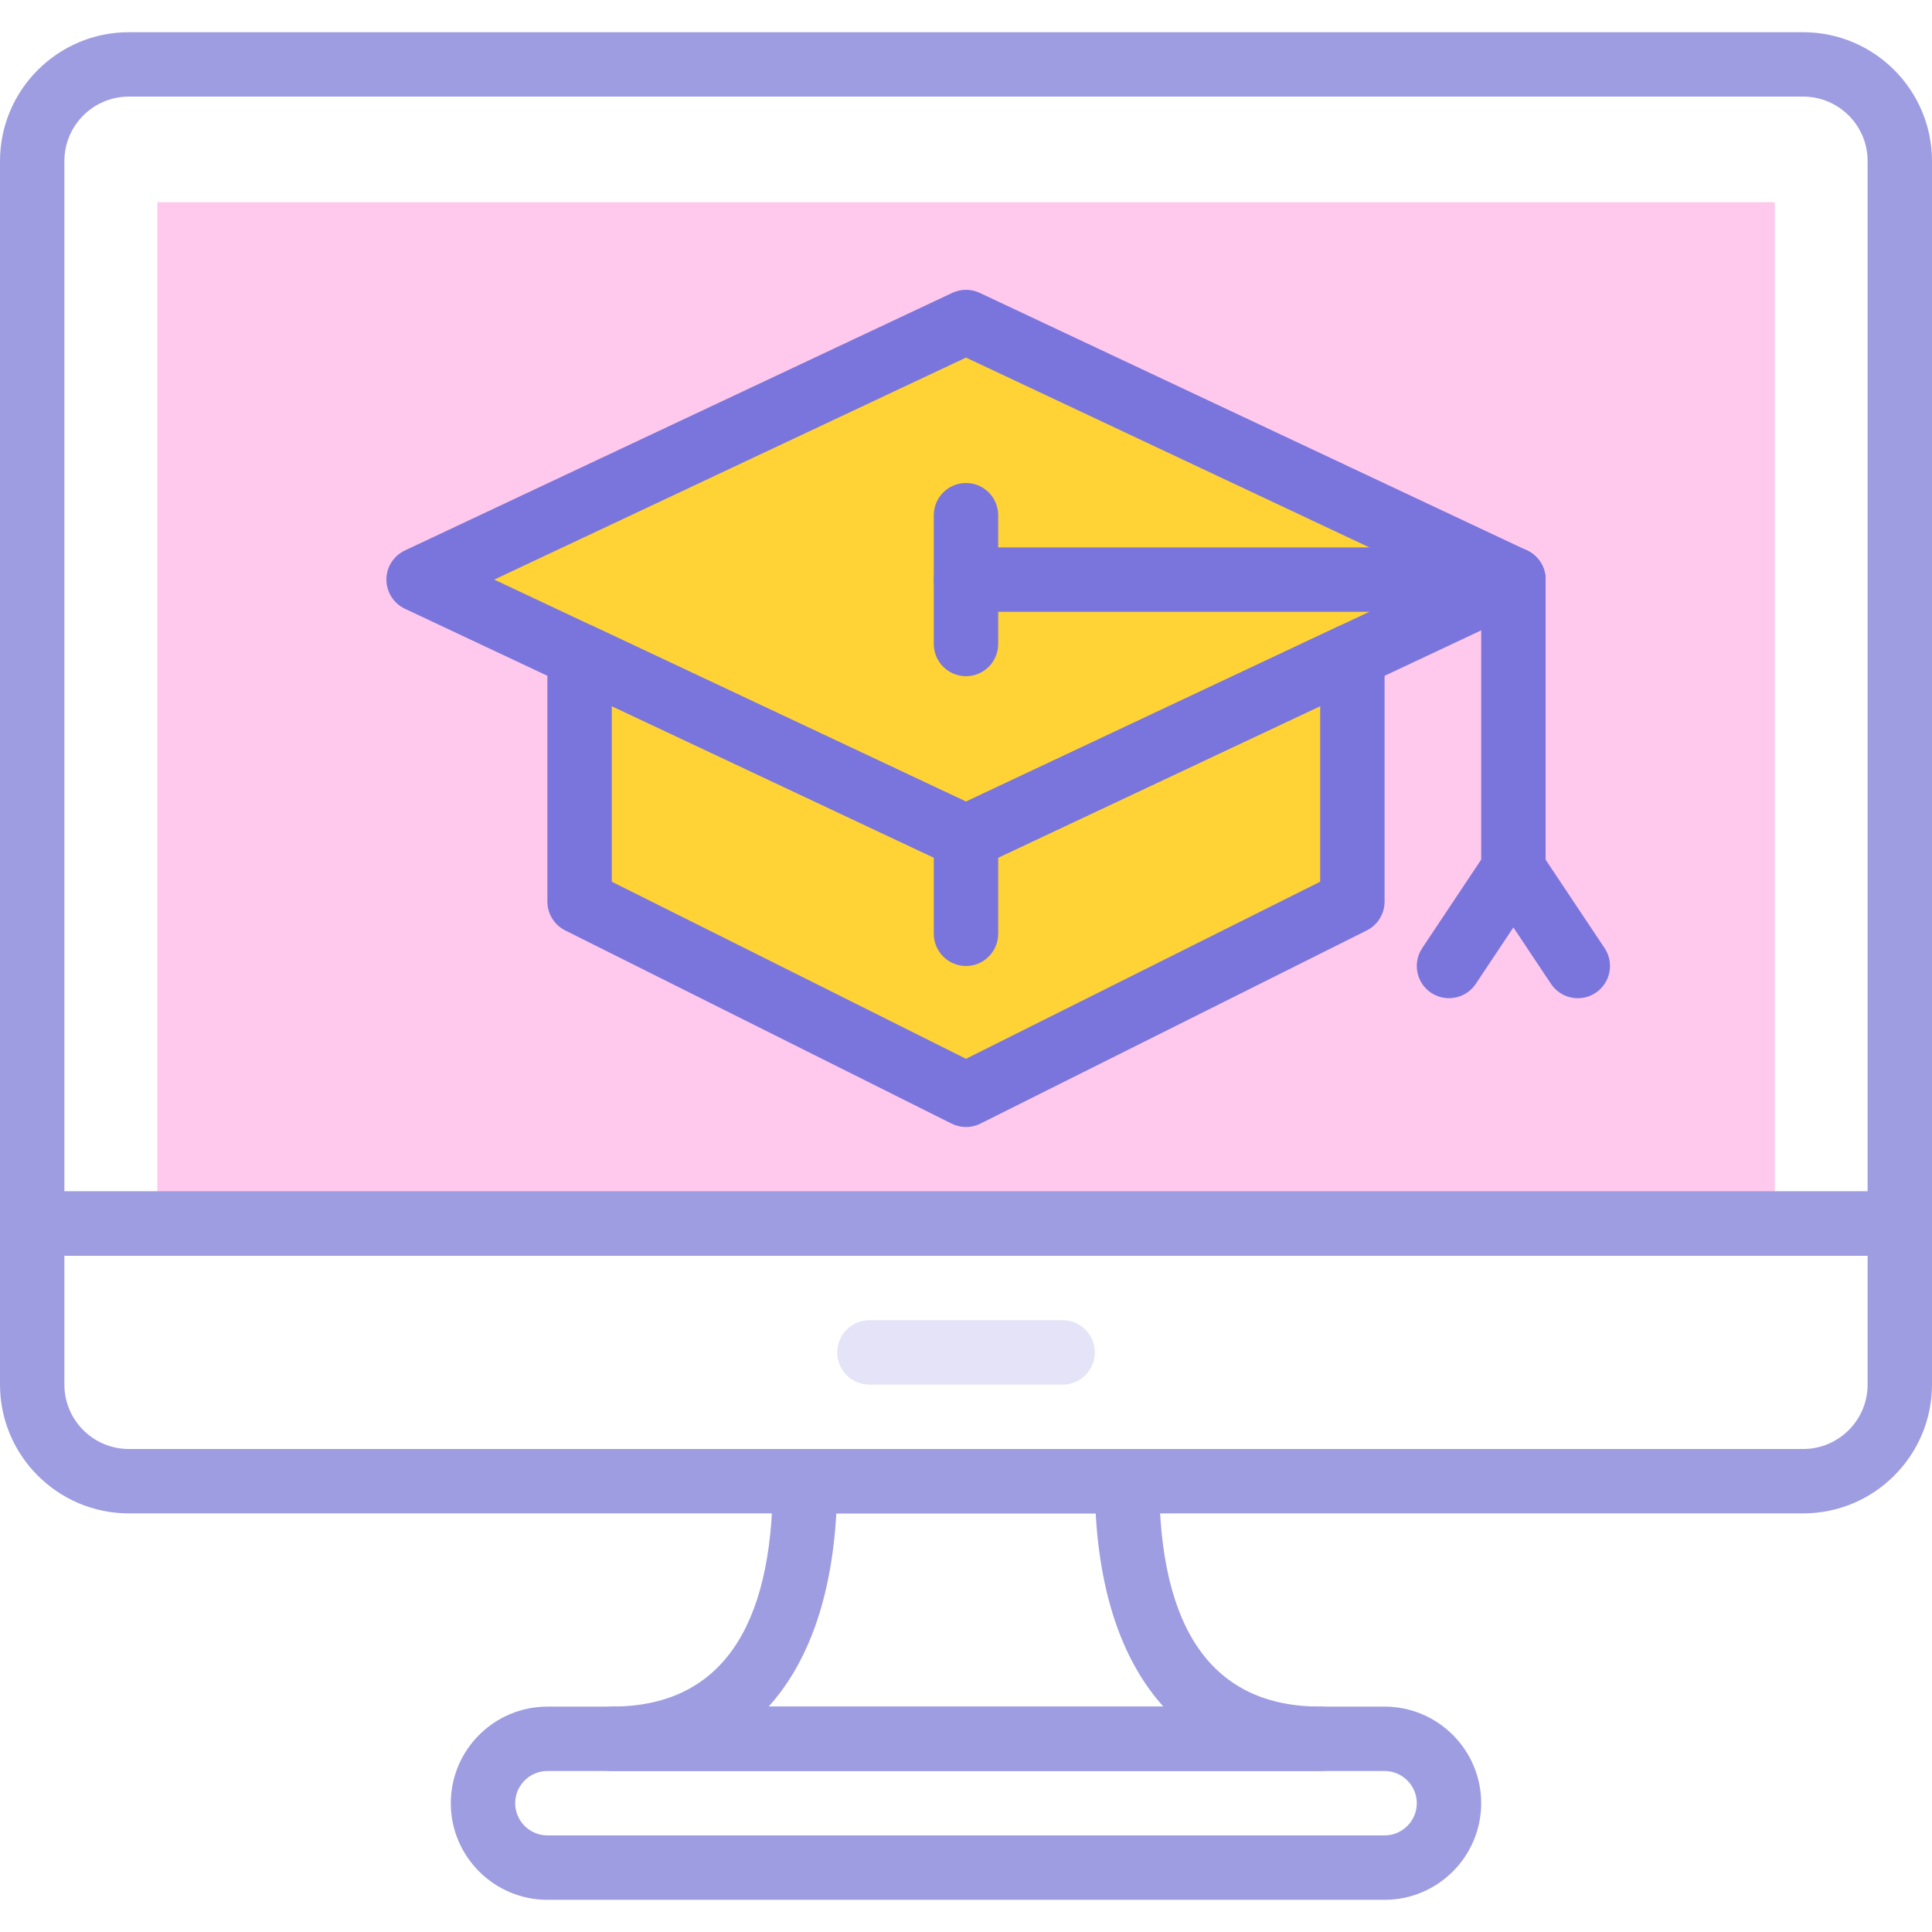 <svg width="70" height="70" viewBox="0 0 70 70" fill="none" xmlns="http://www.w3.org/2000/svg">
<g clip-path="url(#clip0_13717_5594)">
<path opacity="0.8" d="M5.698 7.325H64.303V43.953H5.698V7.325Z" fill="#FFAEE4" fill-opacity="0.83"/>
<path d="M35 30.333L21 23.745V32.667L35 39.667L49 32.667V23.745L35 30.333Z" fill="#FFD335"/>
<path d="M35 11.666L15.167 21L35 30.333L54.834 21L35 11.666Z" fill="#FFD335"/>
<path d="M35 31.5C34.83 31.5 34.66 31.463 34.503 31.389L14.67 22.056C14.261 21.863 14 21.451 14 21C14 20.549 14.261 20.137 14.67 19.944L34.503 10.611C34.818 10.463 35.182 10.463 35.497 10.611L55.33 19.944C55.739 20.137 56 20.549 56 21C56 21.451 55.739 21.863 55.33 22.056L35.497 31.389C35.34 31.463 35.17 31.5 35 31.5ZM17.907 21L35 29.044L52.093 21L35 12.956L17.907 21Z" fill="#7A75DD"/>
<path d="M35 40.834C34.821 40.834 34.642 40.793 34.478 40.711L20.478 33.711C20.083 33.513 19.833 33.109 19.833 32.667V23.745C19.833 23.346 20.037 22.974 20.374 22.761C20.712 22.546 21.135 22.521 21.495 22.689L35 29.044L48.503 22.689C48.864 22.52 49.288 22.546 49.624 22.761C49.962 22.974 50.166 23.346 50.166 23.745V32.667C50.166 33.109 49.917 33.513 49.521 33.711L35.521 40.711C35.358 40.793 35.178 40.834 35 40.834ZM22.166 31.946L35 38.362L47.833 31.946V25.584L35.497 31.389C35.182 31.538 34.818 31.538 34.503 31.389L22.166 25.584V31.946Z" fill="#7A75DD"/>
<path d="M54.833 22.167H35C34.356 22.167 33.833 21.644 33.833 21C33.833 20.356 34.356 19.833 35 19.833H54.833C55.477 19.833 56 20.356 56 21C56 21.644 55.477 22.167 54.833 22.167Z" fill="#7A75DD"/>
<path d="M54.834 32.667C54.19 32.667 53.667 32.144 53.667 31.5V21C53.667 20.356 54.19 19.833 54.834 19.833C55.478 19.833 56 20.356 56 21V31.5C56 32.144 55.478 32.667 54.834 32.667Z" fill="#7A75DD"/>
<path d="M35 24.5C34.356 24.5 33.833 23.978 33.833 23.334V18.667C33.833 18.023 34.356 17.5 35 17.5C35.644 17.5 36.166 18.023 36.166 18.667V23.334C36.166 23.978 35.644 24.5 35 24.5Z" fill="#7A75DD"/>
<path d="M52.498 36.166C52.277 36.166 52.051 36.103 51.852 35.971C51.316 35.614 51.172 34.889 51.529 34.352L53.862 30.852C54.219 30.316 54.943 30.17 55.48 30.529C56.016 30.886 56.16 31.611 55.803 32.147L53.47 35.647C53.245 35.984 52.875 36.166 52.498 36.166Z" fill="#7A75DD"/>
<path d="M57.168 36.167C56.791 36.167 56.421 35.985 56.196 35.648L53.863 32.148C53.506 31.612 53.651 30.887 54.186 30.529C54.721 30.17 55.446 30.316 55.804 30.853L58.138 34.353C58.495 34.888 58.35 35.614 57.814 35.971C57.615 36.104 57.39 36.167 57.168 36.167Z" fill="#7A75DD"/>
<path d="M35 35C34.356 35 33.833 34.477 33.833 33.833V30.333C33.833 29.689 34.356 29.167 35 29.167C35.644 29.167 36.166 29.689 36.166 30.333V33.833C36.166 34.477 35.644 35 35 35Z" fill="#7A75DD"/>
<path d="M68.833 45.5H1.167C0.523 45.5 0 44.977 0 44.333V5.835C0 3.261 2.094 1.167 4.668 1.167H65.332C67.906 1.167 70 3.261 70 5.835V44.333C70 44.977 69.477 45.5 68.833 45.5ZM2.333 43.167H67.667V5.835C67.667 4.547 66.62 3.5 65.332 3.5H4.668C3.38 3.5 2.333 4.547 2.333 5.835V43.167Z" fill="#9E9DE1"/>
<path d="M65.332 54.833H4.668C2.094 54.833 0 52.739 0 50.166V44.333C0 43.689 0.523 43.167 1.167 43.167H68.833C69.477 43.167 70 43.689 70 44.333V50.166C70 52.739 67.906 54.833 65.332 54.833ZM2.333 45.5V50.166C2.333 51.454 3.38 52.5 4.668 52.5H65.332C66.62 52.5 67.667 51.454 67.667 50.166V45.5H2.333Z" fill="#9E9DE1"/>
<path opacity="0.2" d="M38.501 50.167H31.501C30.857 50.167 30.334 49.644 30.334 49C30.334 48.356 30.857 47.834 31.501 47.834H38.501C39.145 47.834 39.667 48.356 39.667 49C39.667 49.644 39.145 50.167 38.501 50.167Z" fill="#7A75DD"/>
<path d="M50.166 68.834H19.833C17.903 68.834 16.333 67.263 16.333 65.334C16.333 63.404 17.903 61.834 19.833 61.834H50.166C52.096 61.834 53.666 63.404 53.666 65.334C53.666 67.263 52.096 68.834 50.166 68.834ZM19.833 64.167C19.19 64.167 18.666 64.691 18.666 65.334C18.666 65.976 19.19 66.5 19.833 66.5H50.166C50.809 66.5 51.333 65.976 51.333 65.334C51.333 64.691 50.809 64.167 50.166 64.167H19.833Z" fill="#9E9DE1"/>
<path d="M47.833 64.167H22.167C21.523 64.167 21 63.644 21 63C21 62.356 21.523 61.833 22.167 61.833C26.038 61.833 28 59.086 28 53.667C28 53.023 28.523 52.5 29.167 52.5H40.833C41.477 52.5 42 53.023 42 53.667C42 59.086 43.962 61.833 47.833 61.833C48.477 61.833 49 62.356 49 63C49 63.644 48.477 64.167 47.833 64.167ZM27.849 61.833H42.152C40.714 60.242 39.868 57.873 39.699 54.833H30.302C30.131 57.873 29.287 60.242 27.849 61.833Z" fill="#9E9DE1"/>
</g>
<defs>
<clipPath id="clip0_13717_5594">
<rect width="70" height="70" fill="white"/>
</clipPath>
</defs>
</svg>
